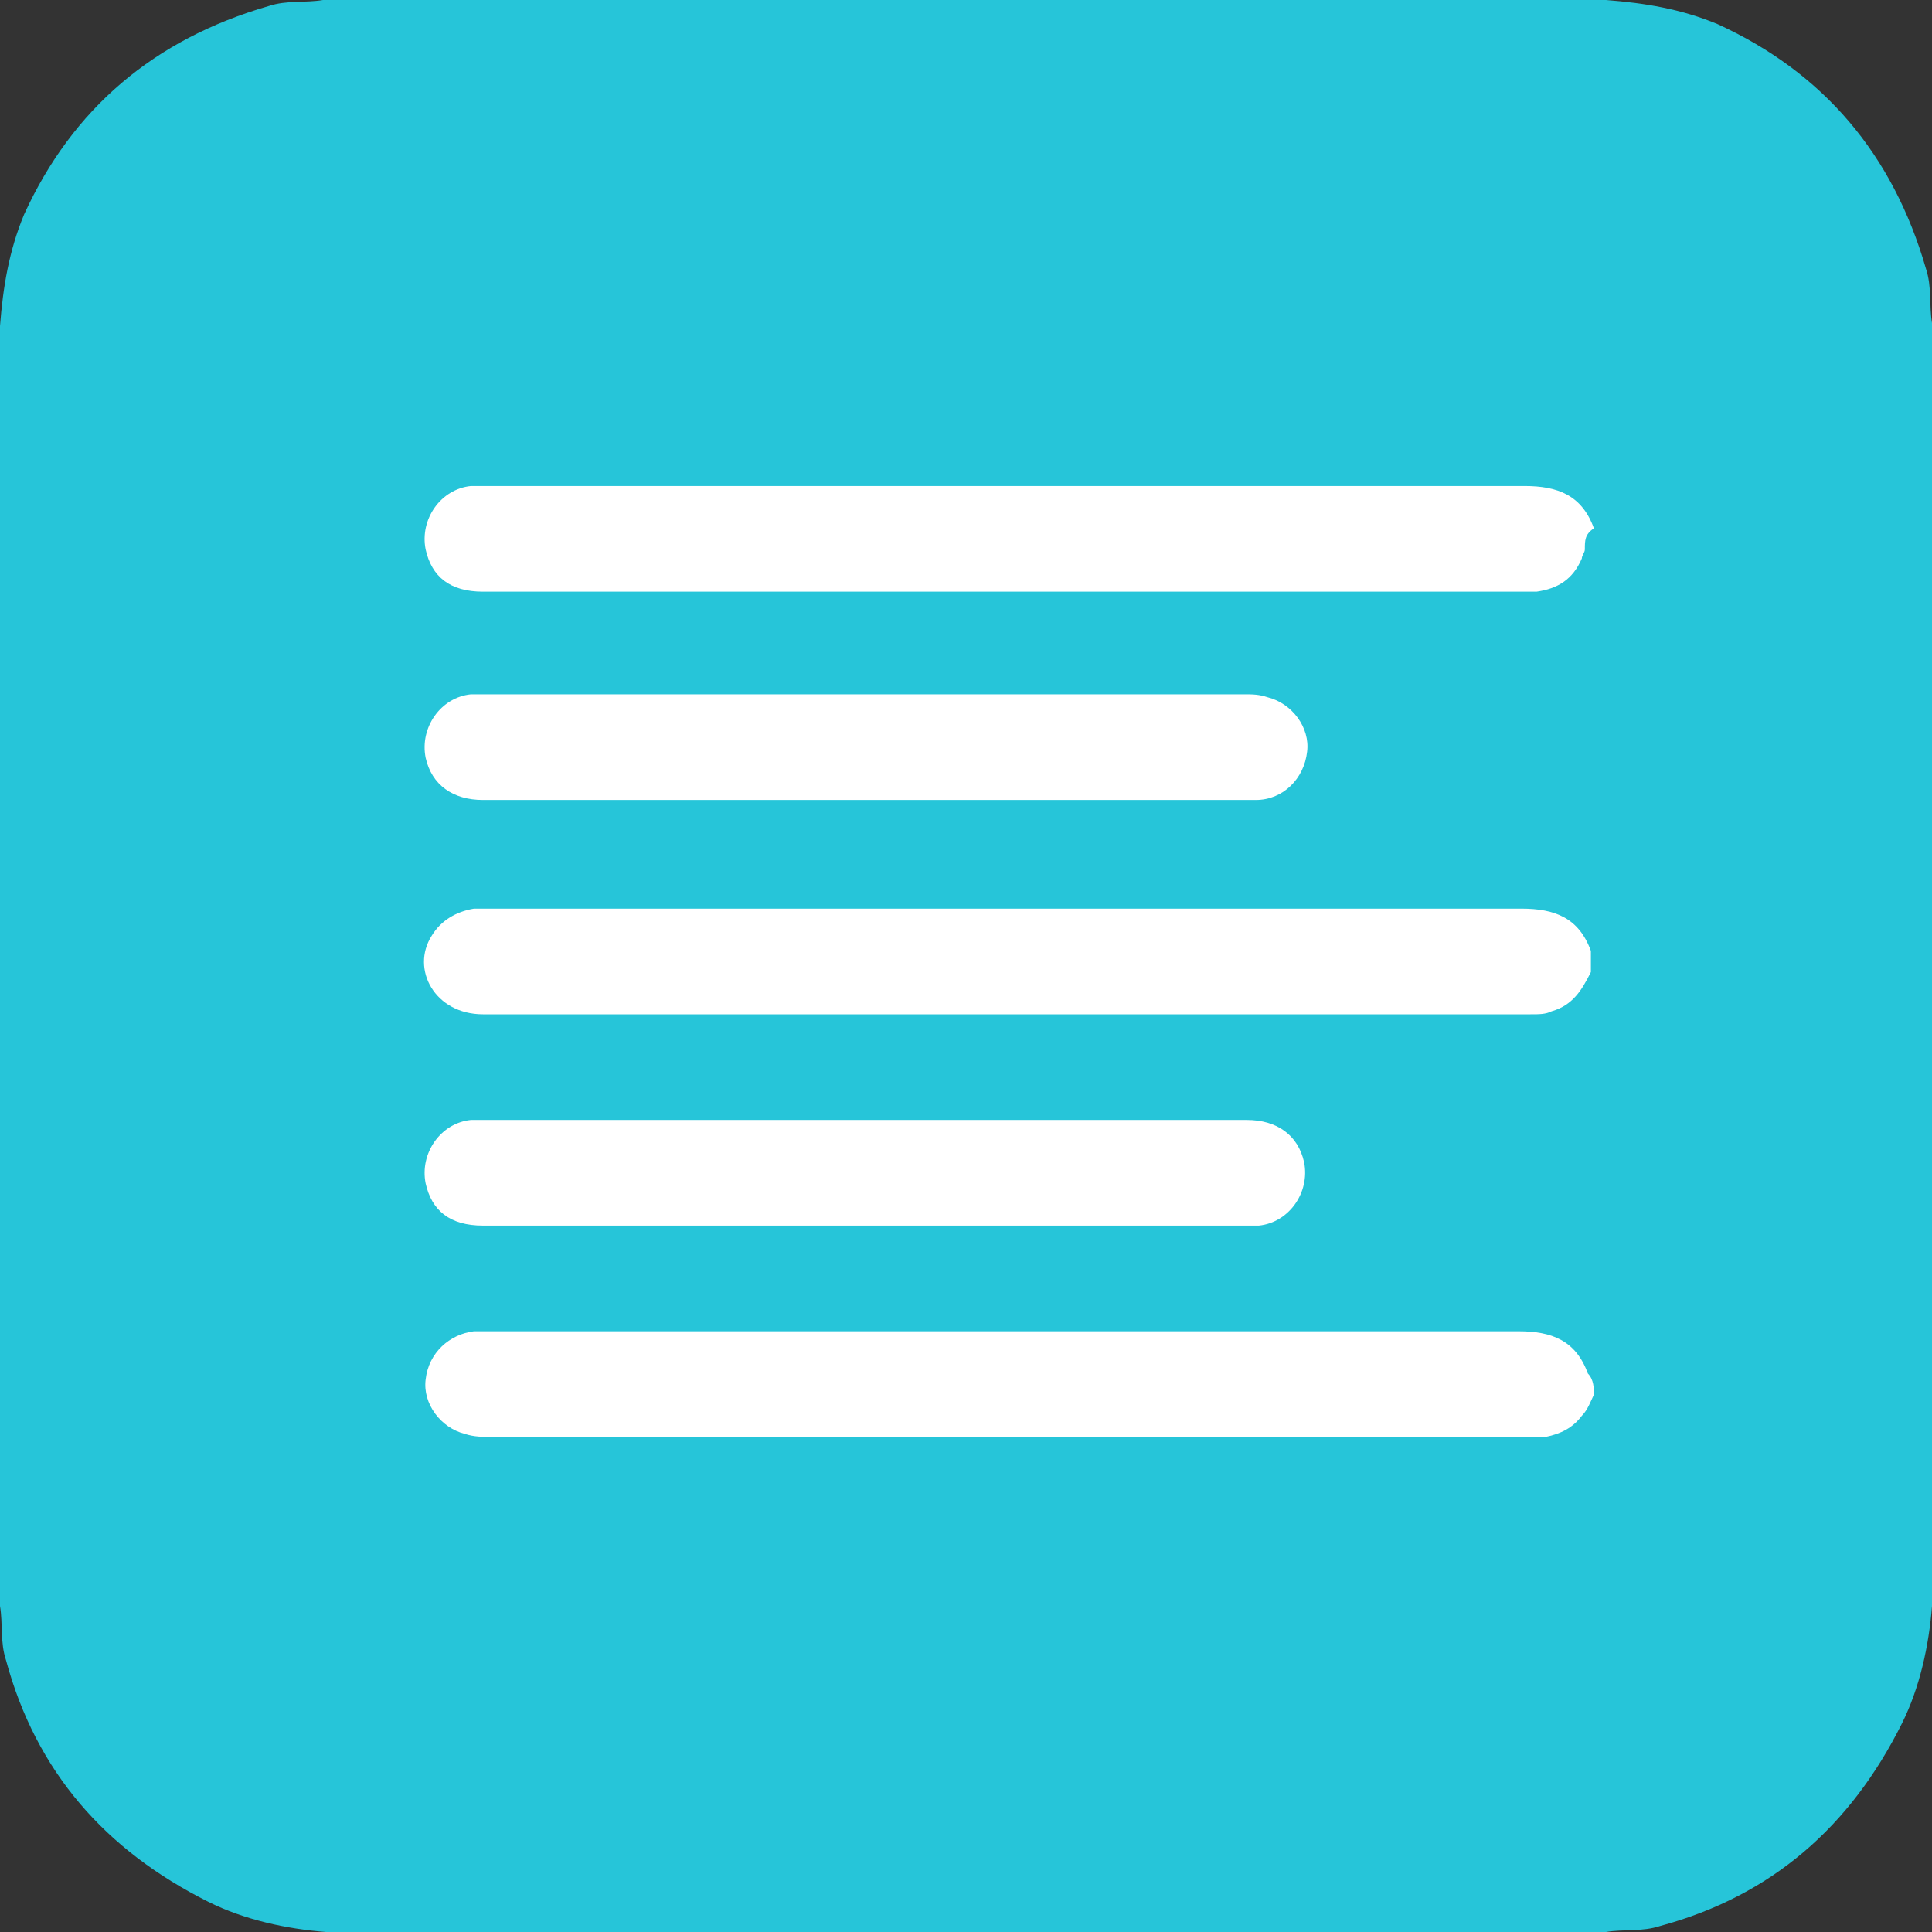 <?xml version="1.0" encoding="utf-8"?>
<!-- Generator: Adobe Illustrator 27.3.1, SVG Export Plug-In . SVG Version: 6.00 Build 0)  -->
<svg version="1.1" id="Layer_1" xmlns="http://www.w3.org/2000/svg" xmlns:xlink="http://www.w3.org/1999/xlink" x="0px" y="0px"
	 width="64px" height="64px" viewBox="0 0 64 64" style="enable-background:new 0 0 64 64;" xml:space="preserve">
<rect x="0" y="0" width="64" height="64" fill="#333333" stroke="none"/>
<style type="text/css">
	.st0{fill:#26C5D9;}
	.st1{fill:#FFFFFF;}
</style>
<path class="st0" d="M53.2,64H10.8c-1.3-0.1-2.7-0.4-3.9-1c-3.4-1.7-5.7-4.3-6.7-8C0,54.4,0.1,53.8,0,53.2V10.8
	c0.1-1.3,0.3-2.5,0.8-3.7c1.6-3.5,4.3-5.8,8.1-6.9C9.5,0,10.1,0.1,10.7,0h42.5c1.3,0.1,2.5,0.3,3.7,0.8c3.5,1.6,5.8,4.3,6.9,8.1
	c0.2,0.6,0.1,1.2,0.2,1.8v42.5c-0.1,1.3-0.4,2.7-1,3.9c-1.7,3.4-4.3,5.7-8,6.7C54.4,64,53.8,63.9,53.2,64z"/>
<path class="st1" d="M52.7,32.2c-0.3,0.6-0.6,1.1-1.3,1.3c-0.2,0.1-0.4,0.1-0.7,0.1c-11.6,0-23.1,0-34.7,0c-1.6,0-2.4-1.5-1.7-2.6
	c0.3-0.5,0.8-0.8,1.4-0.9c0.2,0,0.4,0,0.6,0c11.4,0,22.8,0,34.1,0c1.1,0,1.9,0.3,2.3,1.4C52.7,31.7,52.7,31.9,52.7,32.2z"/>
<path class="st1" d="M52.5,18.2c0,0.1-0.1,0.2-0.1,0.3c-0.3,0.7-0.8,1-1.5,1.1c-0.1,0-0.2,0-0.3,0c-11.5,0-23.1,0-34.6,0
	c-1.1,0-1.7-0.5-1.9-1.4c-0.2-1,0.5-2,1.5-2.1c0.2,0,0.5,0,0.7,0c11.4,0,22.8,0,34.2,0c1.1,0,1.9,0.3,2.3,1.4
	C52.5,17.7,52.5,17.9,52.5,18.2z"/>
<path class="st1" d="M52.8,46.2c-0.1,0.2-0.2,0.5-0.4,0.7c-0.3,0.4-0.7,0.6-1.2,0.7c-0.2,0-0.4,0-0.6,0c-11.4,0-22.9,0-34.3,0
	c-0.3,0-0.6,0-0.9-0.1c-0.8-0.2-1.4-1-1.3-1.8c0.1-0.9,0.8-1.5,1.6-1.6c0.2,0,0.4,0,0.5,0c11.4,0,22.7,0,34.1,0
	c1.1,0,1.9,0.3,2.3,1.4C52.8,45.7,52.8,46,52.8,46.2z"/>
<path class="st1" d="M28.7,26.5c-4.2,0-8.5,0-12.7,0c-1,0-1.7-0.5-1.9-1.4c-0.2-1,0.5-2,1.5-2.1c0.2,0,0.3,0,0.5,0
	c8.4,0,16.7,0,25.1,0c0.3,0,0.5,0,0.8,0.1c0.8,0.2,1.4,1,1.3,1.8c-0.1,0.9-0.8,1.6-1.7,1.6c-1.2,0-2.5,0-3.7,0
	C34.8,26.5,31.8,26.5,28.7,26.5z"/>
<path class="st1" d="M28.7,40.6c-4.2,0-8.4,0-12.7,0c-1.1,0-1.7-0.5-1.9-1.4c-0.2-1,0.5-2,1.5-2.1c0.1,0,0.2,0,0.3,0
	c8.5,0,16.9,0,25.4,0c1,0,1.7,0.5,1.9,1.4c0.2,1-0.5,2-1.5,2.1c-0.2,0-0.4,0-0.6,0C37,40.6,32.8,40.6,28.7,40.6z"/>
</svg>
